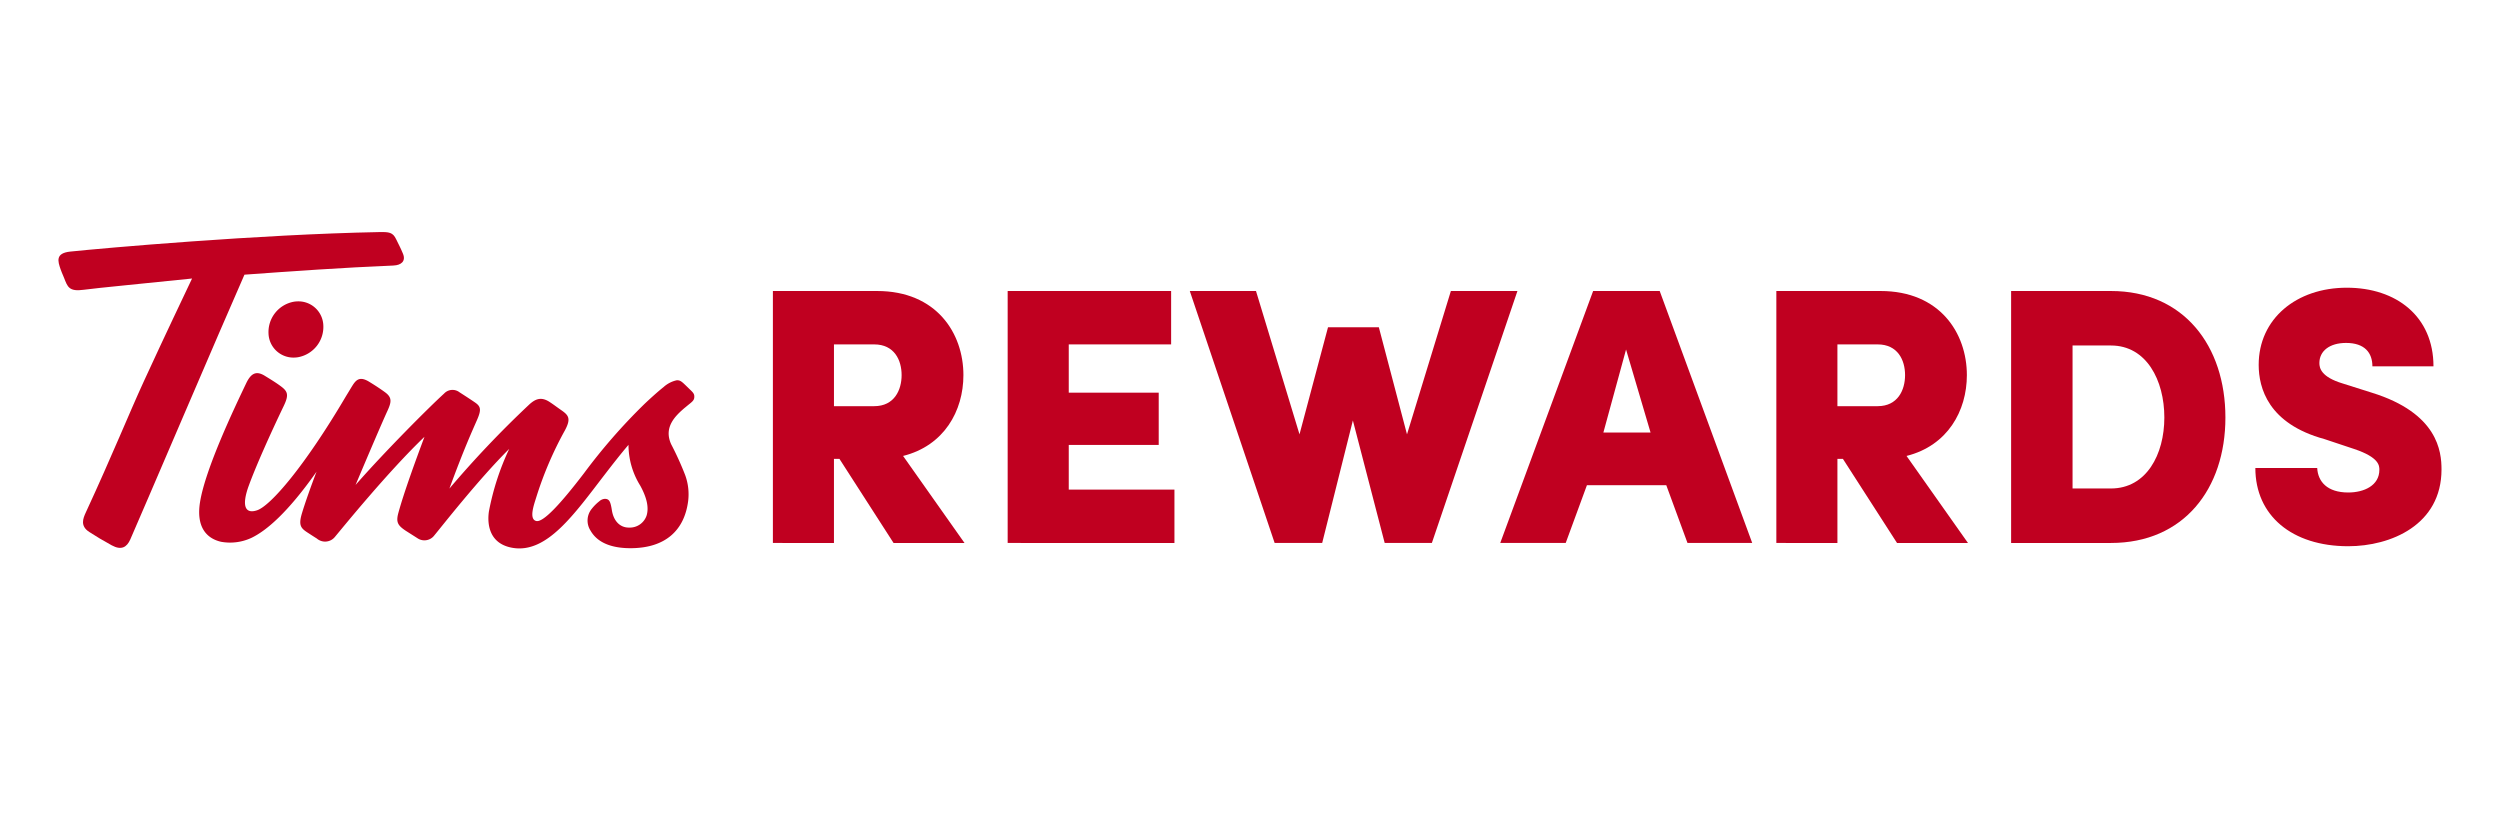<svg id="Group_63" data-name="Group 63" xmlns="http://www.w3.org/2000/svg" xmlns:xlink="http://www.w3.org/1999/xlink" width="415.428" height="135.715" viewBox="0 0 415.428 135.715">
  <defs>
    <clipPath id="clip-path">
      <rect id="Rectangle_11" data-name="Rectangle 11" width="415.428" height="135.715" fill="none"/>
    </clipPath>
  </defs>
  <g id="Group_63-2" data-name="Group 63" clip-path="url(#clip-path)">
    <path id="Path_9" data-name="Path 9" d="M98.318,174.7c1.183-.049,2.075-.681,1.54-1.962s-.6-1.256-1.119-2.374c-.558-1.2-1.2-1.248-2.87-1.216-19.946.381-45.83,2.669-51.293,3.24-2.509.262-2.068,1.61-1.611,2.94.249.725.119.263.58,1.435.57,1.448.795,2.324,3.275,1.97,1.954-.279,11.042-1.14,17.992-1.869-1.811,3.855-3.842,8.024-8,17.056-2.408,5.226-5.219,12.221-9.657,21.82-.462,1-.973,2.25.587,3.247,1.261.806,2.125,1.336,3.716,2.208,1.612.884,2.515.317,3.088-.969,1.342-3.01,15.539-36.257,18.972-44,8.061-.584,16.3-1.171,24.8-1.521" transform="translate(-32.897 -130.582)" fill="#c00020"/>
    <path id="Path_10" data-name="Path 10" d="M200.617,219.652a4.54,4.54,0,0,0-.73.06,5.124,5.124,0,0,0-4.2,5.339,4.137,4.137,0,0,0,4.174,3.943,4.6,4.6,0,0,0,.73-.06,5.124,5.124,0,0,0,4.2-5.339,4.136,4.136,0,0,0-4.173-3.943" transform="translate(-151.065 -169.574)" fill="#c00020"/>
    <path id="Path_11" data-name="Path 11" d="M225.958,277.677l.393-.327c.818-.665,1.175-.873,1.118-1.6-.034-.438-.339-.682-.917-1.246-.282-.274-.359-.354-.784-.756-.53-.5-.8-.614-1.244-.582a4.734,4.734,0,0,0-2.161,1.126c-.946.745-2.361,2.025-3.326,2.955a96.113,96.113,0,0,0-9.886,11.347c-3.822,5-6.775,8.24-7.95,7.949-1.262-.313-.34-2.792.005-3.924a59.526,59.526,0,0,1,4.76-11.127c1.065-1.983.609-2.523-.6-3.366-1.026-.719-1.235-.9-1.929-1.355-1.375-.9-2.34-.554-3.407.431a169.426,169.426,0,0,0-13.253,13.955c2.414-6.572,3.728-9.429,4.61-11.451.762-1.745.564-2.232-.4-2.89-.667-.456-1.385-.928-2.54-1.667a1.908,1.908,0,0,0-2.559.226c-2.5,2.274-9.772,9.551-14.707,15.181,2.417-5.732,4.527-10.639,5.274-12.258.707-1.535.83-2.271-.39-3.16-.921-.671-1.746-1.195-2.618-1.729-1.584-.969-2.19-.313-2.814.683-.232.371-.588.977-1.051,1.725-6.9,11.71-12.526,18.192-14.76,18.945-.96.323-1.418.1-1.639-.116-.819-.786-.091-3.021.237-3.922,1.178-3.237,3.48-8.4,5.846-13.338.9-1.887.624-2.427-.656-3.347-.8-.577-1.547-1.031-2.509-1.623-1.433-.882-2.3-.422-3.1,1.256-1.914,4.018-6.778,14.175-7.664,19.743-.668,4.195,1.132,6.051,3.522,6.588a8.4,8.4,0,0,0,5-.646c2.537-1.211,6.077-4.246,10.84-11.007-.922,2.4-1.895,5.145-2.417,6.885-.59,1.966-.25,2.476.92,3.229.534.343.78.515,1.538.987a2.1,2.1,0,0,0,3.023-.277c1.4-1.677,8.936-10.952,14.871-16.619-1.358,3.638-3.387,9.154-4.342,12.658-.425,1.558-.064,2.084,1.221,2.947l1.925,1.224a2.061,2.061,0,0,0,2.839-.456c1.08-1.292,7.351-9.321,12.439-14.366a43.042,43.042,0,0,0-3.376,10.411c-.123.867-.665,5.241,3.928,6.03,5.72.982,10.262-5.611,15.41-12.292,1.24-1.61,2.56-3.3,3.858-4.821a12.839,12.839,0,0,0,1.949,6.768c1.088,1.981,1.467,3.62,1.064,4.968a2.942,2.942,0,0,1-2.9,2.012c-1.5.029-2.587-1.071-2.873-2.877-.234-1.477-.422-1.862-1.136-1.9a1.523,1.523,0,0,0-.948.4,7.631,7.631,0,0,0-1.271,1.271,3.081,3.081,0,0,0-.191,3.614c1.242,2.172,3.826,2.967,6.908,2.915,5.482-.092,8.663-2.9,9.308-7.8a9.241,9.241,0,0,0-.509-4.389,50.7,50.7,0,0,0-2.295-5.053c-1.305-2.829.617-4.713,2.316-6.146" transform="translate(-112.099 -209.969)" fill="#c00020"/>
    <path id="Path_12" data-name="Path 12" d="M563.33,253.968V212.1h17.319c9.845,0,14.341,6.988,14.341,13.977,0,5.955-3.221,11.728-10.027,13.43l10.209,14.463H583.383l-8.994-13.977h-.912v13.977Zm10.148-33v10.269h6.685c3.342,0,4.557-2.674,4.557-5.165s-1.215-5.1-4.557-5.1Z" transform="translate(-434.898 -163.743)" fill="#c00020"/>
    <path id="Path_13" data-name="Path 13" d="M734.449,253.968V212.1h27.163v8.872H744.6v8.021h14.949v8.69H744.6V245.1h17.562v8.872Z" transform="translate(-567.004 -163.743)" fill="#c00020"/>
    <path id="Path_14" data-name="Path 14" d="M903.28,235.92l7.292-23.821h11.06l-14.219,41.869h-7.839l-5.287-20.357-5.1,20.357h-7.9l-14.1-41.869h11l7.231,23.821,4.74-17.8H898.6Z" transform="translate(-669.478 -163.743)" fill="#c00020"/>
    <path id="Path_15" data-name="Path 15" d="M1121.063,244.367h-13.186l-3.525,9.6h-10.878l15.435-41.869h11.06l15.374,41.869h-10.756Zm-10.452-8.751h7.839l-4.071-13.794Z" transform="translate(-844.176 -163.743)" fill="#c00020"/>
    <path id="Path_16" data-name="Path 16" d="M1294.712,253.968V212.1h17.319c9.844,0,14.341,6.988,14.341,13.977,0,5.955-3.22,11.728-10.026,13.43l10.209,14.463h-11.789l-8.993-13.977h-.912v13.977Zm10.148-33v10.269h6.685c3.342,0,4.557-2.674,4.557-5.165s-1.215-5.1-4.557-5.1Z" transform="translate(-999.535 -163.743)" fill="#c00020"/>
    <path id="Path_17" data-name="Path 17" d="M1465.83,212.1h16.589c12.093,0,19.02,9.115,19.02,21.026,0,11.849-6.927,20.843-19.02,20.843H1465.83Zm10.209,32.814h6.381c5.894,0,8.872-5.651,8.872-11.789,0-6.2-2.978-11.971-8.872-11.971h-6.381Z" transform="translate(-1131.64 -163.743)" fill="#c00020"/>
    <path id="Path_18" data-name="Path 18" d="M1654.146,239.659c.121,2.248,1.641,4.072,5.165,4.072,2.613,0,5.165-1.155,5.165-3.767,0-.669,0-2.066-4.193-3.464l-4.922-1.641c-9.358-2.552-10.938-8.507-10.938-12.336,0-7.657,6.259-12.822,14.645-12.822,8.264,0,14.4,4.8,14.4,13.065h-10.148c0-2.248-1.276-3.889-4.375-3.889-2.735,0-4.436,1.337-4.436,3.342,0,.79.243,2.309,3.889,3.4l4.8,1.519c11,3.4,11.606,9.784,11.606,12.761,0,9.237-8.447,12.761-15.5,12.761-9.358,0-15.435-5.1-15.435-13Z" transform="translate(-1269.094 -161.892)" fill="#c00020"/>
  </g>
</svg>
